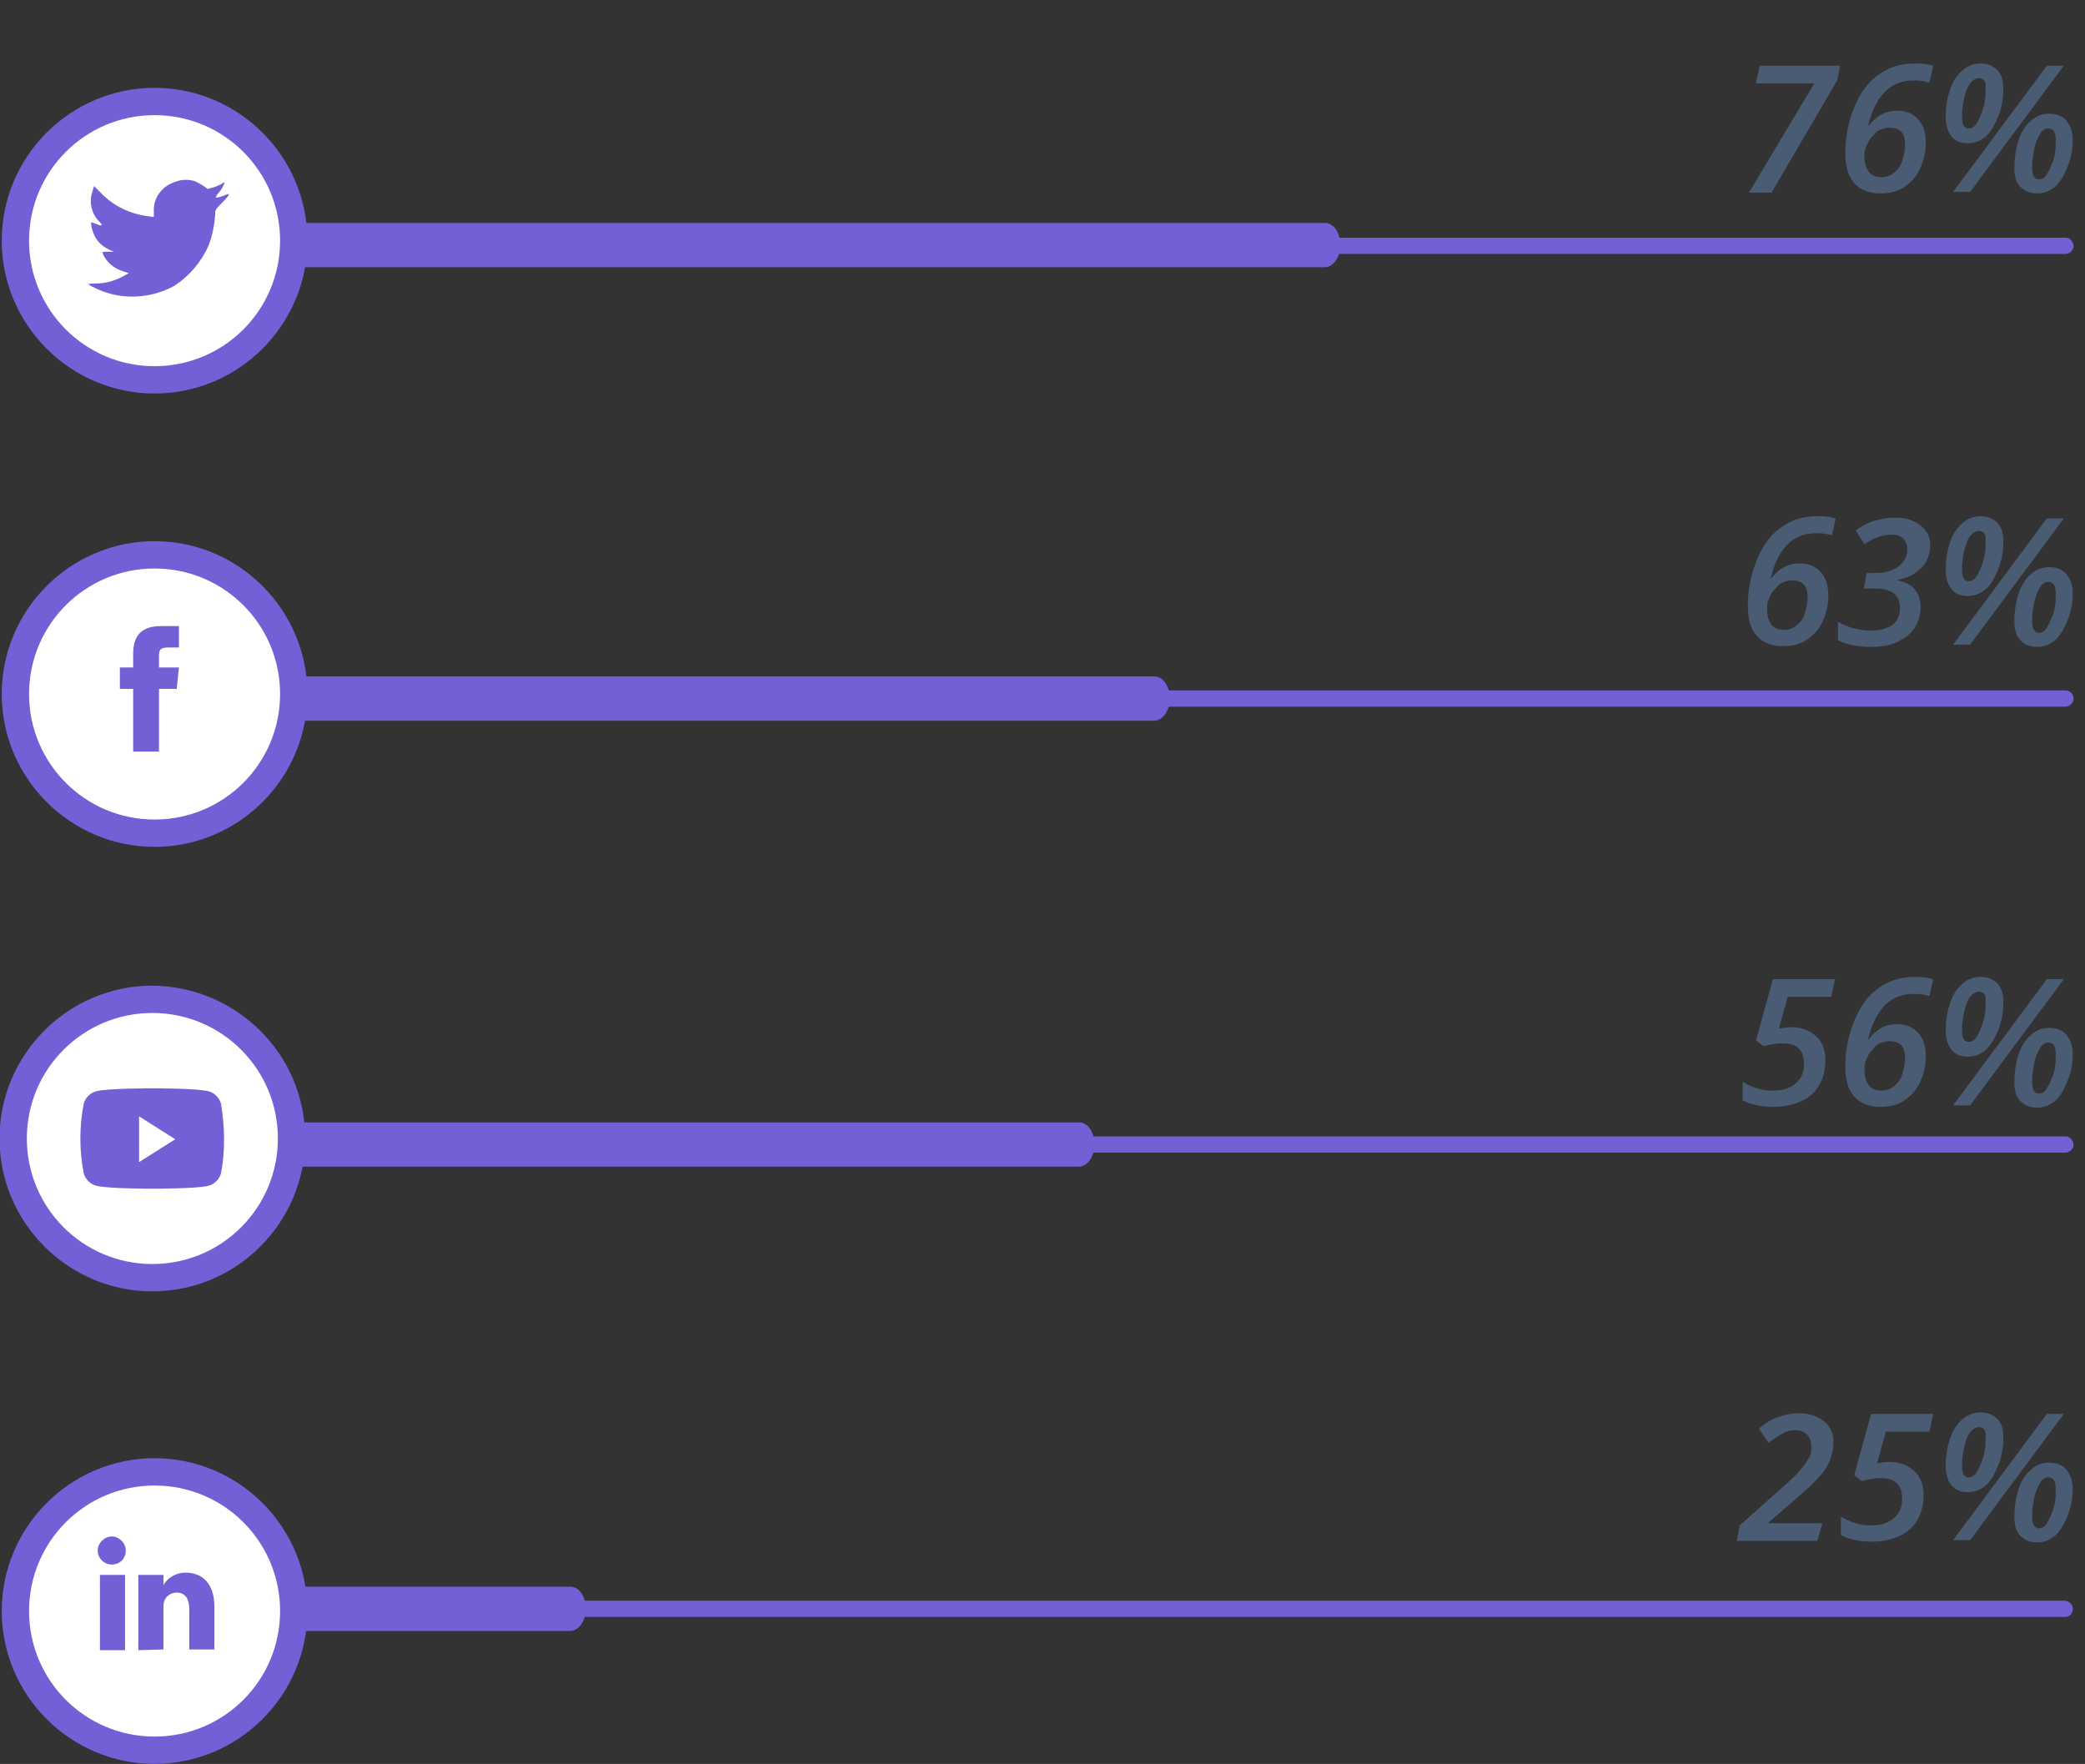 <?xml version="1.0" encoding="utf-8"?>
<!-- Generator: Adobe Illustrator 24.2.0, SVG Export Plug-In . SVG Version: 6.00 Build 0)  -->
<svg version="1.1" id="Layer_1" xmlns="http://www.w3.org/2000/svg" xmlns:xlink="http://www.w3.org/1999/xlink" x="0px" y="0px"
	 viewBox="0 0 282.4 238.9" style="enable-background:new 0 0 282.4 238.9;" xml:space="preserve">
<rect x="0" y="0" width="282.4" height="238.9" fill="#333333" stroke="none"/>
<style type="text/css">
	.st0{enable-background:new    ;}
	.st1{fill:#4A5C74;}
	.st2{fill:#745FD7;}
	.st3{fill:#FFFFFF;}
</style>
<g id="Group_4812" transform="translate(-919.364 -2338.589)">
	<g id="Group_4622" transform="translate(-166 375.184)">
		<g class="st0">
			<path class="st1" d="M1331.5,2172.1h-10.9l0.4-2.1l5.5-4.9c1.4-1.2,2.3-2.1,2.8-2.7s0.8-1.1,1.1-1.6s0.3-1,0.3-1.5
				c0-0.7-0.2-1.2-0.6-1.6s-0.9-0.6-1.6-0.6c-0.5,0-1.1,0.1-1.6,0.4s-1.2,0.7-2,1.3l-1.3-1.9c0.9-0.8,1.8-1.3,2.7-1.6
				s1.8-0.5,2.7-0.5c1.4,0,2.5,0.4,3.4,1.1s1.3,1.7,1.3,2.9c0,0.8-0.2,1.6-0.5,2.4s-0.8,1.5-1.4,2.2s-1.8,1.8-3.3,3.1l-3.6,3.1v0.1
				h7.3L1331.5,2172.1z"/>
			<path class="st1" d="M1341.2,2161.4c1.4,0,2.5,0.4,3.4,1.2s1.3,1.9,1.3,3.3c0,1.3-0.3,2.4-0.8,3.3s-1.3,1.7-2.4,2.2
				s-2.3,0.8-3.8,0.8c-1.7,0-3.1-0.3-4.2-0.9v-2.5c1.3,0.8,2.6,1.2,4,1.2c1.4,0,2.4-0.3,3.2-1s1.1-1.5,1.1-2.7c0-0.8-0.2-1.5-0.7-2
				s-1.2-0.7-2.2-0.7c-0.7,0-1.6,0.1-2.6,0.4l-1-0.8l2.3-8.3h8.4l-0.5,2.4h-5.9l-1.2,4.3C1340.1,2161.5,1340.7,2161.4,1341.2,2161.4
				z"/>
			<path class="st1" d="M1356.7,2158.2c0,1.2-0.2,2.5-0.7,3.7s-1,2.1-1.7,2.7s-1.5,0.9-2.4,0.9c-1,0-1.7-0.3-2.2-0.9
				s-0.8-1.5-0.8-2.7c0-1.3,0.2-2.5,0.6-3.7s1-2,1.7-2.6s1.5-0.9,2.4-0.9c1,0,1.7,0.3,2.3,0.9S1356.7,2157,1356.7,2158.2z
				 M1364.9,2154.9l-12.7,17.1h-2.3l12.7-17.1H1364.9z M1353.4,2156.7c-0.4,0-0.8,0.2-1.2,0.7s-0.6,1.2-0.8,2s-0.3,1.7-0.3,2.5
				c0,1.1,0.3,1.6,0.9,1.6c0.4,0,0.8-0.2,1.1-0.7s0.6-1.1,0.9-2.1s0.3-1.8,0.3-2.6C1354.4,2157.2,1354.1,2156.7,1353.4,2156.7z
				 M1366.1,2165c0,1.3-0.2,2.5-0.7,3.7s-1,2.1-1.7,2.7s-1.5,0.9-2.4,0.9c-1,0-1.7-0.3-2.3-0.9s-0.8-1.5-0.8-2.6
				c0-1.3,0.2-2.6,0.6-3.8s1-2,1.7-2.6s1.5-0.9,2.4-0.9c1,0,1.8,0.3,2.3,0.9S1366.1,2163.9,1366.1,2165z M1362.8,2163.5
				c-0.4,0-0.8,0.2-1.1,0.7s-0.6,1.1-0.8,2s-0.3,1.8-0.3,2.6c0,1,0.3,1.6,0.9,1.6c0.4,0,0.8-0.2,1.1-0.7s0.6-1.1,0.9-2
				s0.3-1.8,0.3-2.6C1363.8,2164,1363.5,2163.5,1362.8,2163.5z"/>
		</g>
		<path id="Path_4372" class="st2" d="M1365.1,2182.4h-240.5c-0.6-0.1-1.1-0.6-1-1.2c0-0.5,0.5-1,1-1h240.5c0.6,0.1,1.1,0.6,1,1.2
			C1366.1,2181.9,1365.7,2182.4,1365.1,2182.4z"/>
		<path id="Path_4373" class="st2" d="M1125.7,2184.3h36.9c1.1,0,2.1-1.3,2.1-3s-0.9-3-2.1-3h-36.9c-1.1,0-2.1,1.3-2.1,3
			S1124.5,2184.3,1125.7,2184.3z"/>
		<g id="Group_4621">
			<path id="Path_4374" class="st2" d="M1127,2181.6c0,11.4-9.3,20.7-20.7,20.7s-20.7-9.3-20.7-20.7c0-11.4,9.3-20.7,20.7-20.7
				c0,0,0,0,0,0C1117.7,2160.9,1127,2170.2,1127,2181.6L1127,2181.6z"/>
			<path id="Path_4375" class="st3" d="M1123.3,2181.6c0,9.4-7.6,17-17,17s-17-7.6-17-17c0-9.4,7.6-17,17-17c0,0,0,0,0,0
				C1115.7,2164.6,1123.3,2172.2,1123.3,2181.6z"/>
			<path id="Mask-2" class="st2" d="M1104.1,2186.9c0,0,0-9.2,0-10.2l3.4,0v1.4c0.6-1.1,1.8-1.7,3-1.7c2.2,0,3.9,1.4,3.9,4.6l0,5.8
				l-3.4,0l0-5.4c0-1.4-0.5-2.3-1.7-2.3c-0.8,0-1.5,0.5-1.7,1.2c-0.1,0.3-0.1,0.5-0.1,0.8l0,5.7L1104.1,2186.9z M1098.9,2186.9
				l0-10.2l3.4,0l0,10.2L1098.9,2186.9z M1100.5,2175.3c-1.1,0-1.9-0.9-1.9-1.9s0.9-1.9,1.9-1.9s1.9,0.9,1.9,1.9
				C1102.4,2174.5,1101.6,2175.3,1100.5,2175.3L1100.5,2175.3z"/>
		</g>
	</g>
	<g class="st0">
		<path class="st1" d="M1156.1,2420.7c0-1.6,0.2-3.2,0.7-4.8s1.1-2.9,1.9-4s1.8-1.9,2.9-2.5s2.5-0.9,4-0.9c0.9,0,1.7,0.1,2.4,0.3
			l-0.5,2.3c-0.6-0.2-1.3-0.3-2.1-0.3c-1.6,0-2.9,0.5-3.9,1.5s-1.8,2.5-2.3,4.6h0.1c1-1.3,2.2-2,3.8-2c1.2,0,2.2,0.4,2.9,1.2
			s1,1.8,1,3.2c0,1.3-0.3,2.4-0.8,3.5s-1.3,1.9-2.2,2.5s-2,0.8-3.2,0.8c-1.5,0-2.7-0.5-3.5-1.4S1156.1,2422.5,1156.1,2420.7z
			 M1161,2423.9c0.6,0,1.2-0.2,1.7-0.6s0.9-0.9,1.1-1.6s0.4-1.4,0.4-2.2c0-1.6-0.7-2.3-2.1-2.3c-0.4,0-0.8,0.1-1.1,0.2
			s-0.7,0.3-0.9,0.6s-0.5,0.5-0.7,0.8s-0.3,0.6-0.5,1s-0.2,0.8-0.2,1.3c0,0.9,0.2,1.6,0.6,2.1S1160.3,2423.9,1161,2423.9z"/>
		<path class="st1" d="M1180.8,2412.4c0,1.2-0.4,2.3-1.2,3.1s-1.8,1.4-3.2,1.6v0.1c1,0.2,1.8,0.6,2.3,1.2s0.8,1.4,0.8,2.4
			c0,1-0.3,2-0.8,2.8s-1.3,1.4-2.3,1.9s-2.2,0.7-3.6,0.7c-1.8,0-3.3-0.3-4.5-0.9v-2.5c0.7,0.4,1.4,0.7,2.2,0.9s1.6,0.3,2.3,0.3
			c1.2,0,2.2-0.3,2.9-0.8s1-1.3,1-2.3c0-1.7-1.1-2.6-3.3-2.6h-1.6l0.4-2.1h1.2c1.3,0,2.3-0.3,3.1-0.9s1.2-1.4,1.2-2.3
			c0-0.6-0.2-1.1-0.6-1.5s-0.9-0.5-1.6-0.5c-0.6,0-1.1,0.1-1.7,0.3s-1.2,0.5-1.9,1l-1.2-1.9c0.9-0.6,1.8-1.1,2.6-1.3
			s1.7-0.4,2.7-0.4c1.4,0,2.5,0.3,3.4,1S1180.8,2411.2,1180.8,2412.4z"/>
		<path class="st1" d="M1190.7,2412c0,1.2-0.2,2.5-0.7,3.7s-1,2.1-1.7,2.7s-1.5,0.9-2.4,0.9c-1,0-1.7-0.3-2.2-0.9s-0.8-1.5-0.8-2.7
			c0-1.3,0.2-2.5,0.6-3.7s1-2,1.7-2.6s1.5-0.9,2.4-0.9c1,0,1.7,0.3,2.3,0.9S1190.7,2410.9,1190.7,2412z M1198.9,2408.8l-12.7,17.1
			h-2.3l12.7-17.1H1198.9z M1187.4,2410.5c-0.4,0-0.8,0.2-1.2,0.7s-0.6,1.2-0.8,2s-0.3,1.7-0.3,2.5c0,1.1,0.3,1.6,0.9,1.6
			c0.4,0,0.8-0.2,1.1-0.7s0.6-1.1,0.9-2.1s0.3-1.8,0.3-2.6C1188.4,2411,1188.1,2410.5,1187.4,2410.5z M1200.1,2418.9
			c0,1.3-0.2,2.5-0.7,3.7s-1,2.1-1.7,2.7s-1.5,0.9-2.4,0.9c-1,0-1.7-0.3-2.3-0.9s-0.8-1.5-0.8-2.6c0-1.3,0.2-2.6,0.6-3.8
			s1-2,1.7-2.6s1.5-0.9,2.4-0.9c1,0,1.8,0.3,2.3,0.9S1200.1,2417.7,1200.1,2418.9z M1196.8,2417.4c-0.4,0-0.8,0.2-1.1,0.7
			s-0.6,1.1-0.8,2s-0.3,1.8-0.3,2.6c0,1,0.3,1.6,0.9,1.6c0.4,0,0.8-0.2,1.1-0.7s0.6-1.1,0.9-2s0.3-1.8,0.3-2.6
			C1197.8,2417.9,1197.5,2417.4,1196.8,2417.4z"/>
	</g>
	<path id="Path_4376" class="st2" d="M958.7,2434.3h240.5c0.6-0.1,1.1-0.6,1-1.2c0-0.5-0.5-1-1-1H958.7c-0.6,0.1-1.1,0.6-1,1.2
		C957.7,2433.9,958.1,2434.3,958.7,2434.3z"/>
	<path id="Path_4377" class="st2" d="M958.7,2436.2h117c1.1,0,2.1-1.3,2.1-3s-0.9-3-2.1-3h-117c-1.1,0-2.1,1.3-2.1,3
		S957.5,2436.2,958.7,2436.2z"/>
	<g class="st0">
		<path class="st1" d="M1161.9,2477.7c1.4,0,2.5,0.4,3.4,1.2s1.3,1.9,1.3,3.3c0,1.3-0.3,2.4-0.8,3.3s-1.3,1.7-2.4,2.2
			s-2.3,0.8-3.8,0.8c-1.7,0-3.1-0.3-4.2-0.9v-2.5c1.3,0.8,2.6,1.2,4,1.2c1.4,0,2.4-0.3,3.2-1s1.1-1.5,1.1-2.7c0-0.8-0.2-1.5-0.7-2
			s-1.2-0.7-2.2-0.7c-0.7,0-1.6,0.1-2.6,0.4l-1-0.8l2.3-8.3h8.4l-0.5,2.4h-5.9l-1.2,4.3C1160.9,2477.8,1161.5,2477.7,1161.9,2477.7z
			"/>
		<path class="st1" d="M1169.3,2483.1c0-1.6,0.2-3.2,0.7-4.8s1.1-2.9,1.9-4s1.8-1.9,2.9-2.5s2.5-0.9,4-0.9c0.9,0,1.7,0.1,2.4,0.3
			l-0.5,2.3c-0.6-0.2-1.3-0.3-2.1-0.3c-1.6,0-2.9,0.5-3.9,1.5s-1.8,2.5-2.3,4.6h0.1c1-1.3,2.2-2,3.8-2c1.2,0,2.2,0.4,2.9,1.2
			s1,1.8,1,3.2c0,1.3-0.3,2.4-0.8,3.5s-1.3,1.9-2.2,2.5s-2,0.8-3.2,0.8c-1.5,0-2.7-0.5-3.5-1.4S1169.3,2484.9,1169.3,2483.1z
			 M1174.2,2486.3c0.6,0,1.2-0.2,1.7-0.6s0.9-0.9,1.1-1.6s0.4-1.4,0.4-2.2c0-1.6-0.7-2.3-2.1-2.3c-0.4,0-0.8,0.1-1.1,0.2
			s-0.7,0.3-0.9,0.6s-0.5,0.5-0.7,0.8s-0.3,0.6-0.5,1s-0.2,0.8-0.2,1.3c0,0.9,0.2,1.6,0.6,2.1S1173.5,2486.3,1174.2,2486.3z"/>
		<path class="st1" d="M1190.7,2474.4c0,1.2-0.2,2.5-0.7,3.7s-1,2.1-1.7,2.7s-1.5,0.9-2.4,0.9c-1,0-1.7-0.3-2.2-0.9
			s-0.8-1.5-0.8-2.7c0-1.3,0.2-2.5,0.6-3.7s1-2,1.7-2.6s1.5-0.9,2.4-0.9c1,0,1.7,0.3,2.3,0.9S1190.7,2473.3,1190.7,2474.4z
			 M1198.9,2471.2l-12.7,17.1h-2.3l12.7-17.1H1198.9z M1187.4,2472.9c-0.4,0-0.8,0.2-1.2,0.7s-0.6,1.2-0.8,2s-0.3,1.7-0.3,2.5
			c0,1.1,0.3,1.6,0.9,1.6c0.4,0,0.8-0.2,1.1-0.7s0.6-1.1,0.9-2.1s0.3-1.8,0.3-2.6C1188.4,2473.4,1188.1,2472.9,1187.4,2472.9z
			 M1200.1,2481.3c0,1.3-0.2,2.5-0.7,3.7s-1,2.1-1.7,2.7s-1.5,0.9-2.4,0.9c-1,0-1.7-0.3-2.3-0.9s-0.8-1.5-0.8-2.6
			c0-1.3,0.2-2.6,0.6-3.8s1-2,1.7-2.6s1.5-0.9,2.4-0.9c1,0,1.8,0.3,2.3,0.9S1200.1,2480.1,1200.1,2481.3z M1196.8,2479.8
			c-0.4,0-0.8,0.2-1.1,0.7s-0.6,1.1-0.8,2s-0.3,1.8-0.3,2.6c0,1,0.3,1.6,0.9,1.6c0.4,0,0.8-0.2,1.1-0.7s0.6-1.1,0.9-2
			s0.3-1.8,0.3-2.6C1197.8,2480.3,1197.5,2479.8,1196.8,2479.8z"/>
	</g>
	<path id="Path_4378" class="st2" d="M958.7,2494.7h240.5c0.6-0.1,1.1-0.6,1-1.2c-0.1-0.5-0.5-1-1-1H958.7c-0.6,0.1-1.1,0.6-1,1.2
		C957.7,2494.2,958.1,2494.7,958.7,2494.7z"/>
	<path id="Path_4379" class="st2" d="M958.7,2496.6h106.8c1.1,0,2.1-1.3,2.1-3s-0.9-3-2.1-3H958.7c-1.1,0-2.1,1.3-2.1,3
		S957.5,2496.6,958.7,2496.6z"/>
	<g id="Group_4624" transform="translate(-166 375.184)">
		<g class="st0">
			<path class="st1" d="M1322.3,1989.4l8.8-14.7h-7.9l0.5-2.4h10.9l-0.4,2l-8.9,15.2H1322.3z"/>
			<path class="st1" d="M1335.3,1984.2c0-1.6,0.2-3.2,0.7-4.8s1.1-2.9,1.9-4s1.8-1.9,2.9-2.5s2.5-0.9,4-0.9c0.9,0,1.7,0.1,2.4,0.3
				l-0.5,2.3c-0.6-0.2-1.3-0.3-2.1-0.3c-1.6,0-2.9,0.5-3.9,1.5s-1.8,2.5-2.3,4.6h0.1c1-1.3,2.2-2,3.8-2c1.2,0,2.2,0.4,2.9,1.2
				s1,1.8,1,3.2c0,1.3-0.3,2.4-0.8,3.5s-1.3,1.9-2.2,2.5s-2,0.8-3.2,0.8c-1.5,0-2.7-0.5-3.5-1.4S1335.3,1985.9,1335.3,1984.2z
				 M1340.2,1987.4c0.6,0,1.2-0.2,1.7-0.6s0.9-0.9,1.1-1.6s0.4-1.4,0.4-2.2c0-1.6-0.7-2.3-2.1-2.3c-0.4,0-0.8,0.1-1.1,0.2
				s-0.7,0.3-0.9,0.6s-0.5,0.5-0.7,0.8s-0.3,0.6-0.5,1s-0.2,0.8-0.2,1.3c0,0.9,0.2,1.6,0.6,2.1S1339.5,1987.4,1340.2,1987.4z"/>
			<path class="st1" d="M1356.7,1975.5c0,1.2-0.2,2.5-0.7,3.7s-1,2.1-1.7,2.7s-1.5,0.9-2.4,0.9c-1,0-1.7-0.3-2.2-0.9
				s-0.8-1.5-0.8-2.7c0-1.3,0.2-2.5,0.6-3.7s1-2,1.7-2.6s1.5-0.9,2.4-0.9c1,0,1.7,0.3,2.3,0.9S1356.7,1974.4,1356.7,1975.5z
				 M1364.9,1972.3l-12.7,17.1h-2.3l12.7-17.1H1364.9z M1353.4,1974c-0.4,0-0.8,0.2-1.2,0.7s-0.6,1.2-0.8,2s-0.3,1.7-0.3,2.5
				c0,1.1,0.3,1.6,0.9,1.6c0.4,0,0.8-0.2,1.1-0.7s0.6-1.1,0.9-2.1s0.3-1.8,0.3-2.6C1354.4,1974.5,1354.1,1974,1353.4,1974z
				 M1366.1,1982.3c0,1.3-0.2,2.5-0.7,3.7s-1,2.1-1.7,2.7s-1.5,0.9-2.4,0.9c-1,0-1.7-0.3-2.3-0.9s-0.8-1.5-0.8-2.6
				c0-1.3,0.2-2.6,0.6-3.8s1-2,1.7-2.6s1.5-0.9,2.4-0.9c1,0,1.8,0.3,2.3,0.9S1366.1,1981.2,1366.1,1982.3z M1362.8,1980.8
				c-0.4,0-0.8,0.2-1.1,0.7s-0.6,1.1-0.8,2s-0.3,1.8-0.3,2.6c0,1,0.3,1.6,0.9,1.6c0.4,0,0.8-0.2,1.1-0.7s0.6-1.1,0.9-2
				s0.3-1.8,0.3-2.6C1363.8,1981.4,1363.5,1980.8,1362.8,1980.8z"/>
		</g>
		<path id="Path_4380" class="st2" d="M1124.7,1997.8h240.5c0.6-0.1,1.1-0.6,1-1.2c-0.1-0.5-0.5-1-1-1h-240.5
			c-0.6,0.1-1.1,0.6-1,1.2C1123.7,1997.3,1124.1,1997.7,1124.7,1997.8z"/>
		<path id="Path_4381" class="st2" d="M1124.7,1999.6h140.1c1.1,0,2.1-1.3,2.1-3s-0.9-3-2.1-3h-140.1c-1.1,0-2.1,1.3-2.1,3
			S1123.5,1999.6,1124.7,1999.6z"/>
		<g id="Group_4623">
			<path id="Path_4382" class="st2" d="M1127,1996c0,11.4-9.3,20.7-20.7,20.7c-11.4,0-20.7-9.3-20.7-20.7c0-11.4,9.3-20.7,20.7-20.7
				c0,0,0,0,0,0C1117.7,1975.3,1127,1984.6,1127,1996L1127,1996z"/>
			<path id="Path_4383" class="st3" d="M1123.3,1996c0,9.4-7.6,17-17,17c-9.4,0-17-7.6-17-17c0-9.4,7.6-17,17-17c0,0,0,0,0,0
				C1115.7,1979,1123.3,1986.6,1123.3,1996z"/>
			<path id="Mask" class="st2" d="M1106.2,1992.1l0,0.7l-0.7-0.1c-2.5-0.3-4.8-1.4-6.5-3.2l-0.9-0.9l-0.2,0.7
				c-0.5,1.4-0.2,3,0.9,4.1c0.6,0.6,0.4,0.7-0.5,0.3c-0.2-0.1-0.4-0.1-0.6-0.2c0,0.6,0.2,1.3,0.5,1.9c0.4,0.8,1.1,1.4,1.9,1.8
				l0.7,0.3l-0.8,0c-0.8,0-0.8,0-0.7,0.3c0.5,1.1,1.4,1.9,2.6,2.3l0.9,0.3l-0.7,0.4c-1.1,0.6-2.4,1-3.7,1c-0.4,0-0.8,0-1.1,0.1
				c0.8,0.5,1.7,0.9,2.7,1.2c3,0.9,6.3,0.5,9-1c2-1.3,3.6-3.2,4.6-5.4c0.5-1.3,0.8-2.7,0.9-4.2c0-0.6,0-0.7,0.8-1.5
				c0.3-0.3,0.7-0.7,1-1.1c0.1-0.3,0.1-0.3-0.6,0c-1.2,0.4-1.3,0.4-0.8-0.3c0.4-0.4,0.7-0.9,0.9-1.5c0,0-0.2,0-0.4,0.2
				c-0.4,0.2-0.8,0.4-1.2,0.5l-0.7,0.2l-0.7-0.5c-0.4-0.2-0.8-0.5-1.2-0.6c-0.8-0.2-1.6-0.2-2.4,0.1
				C1107.2,1988.6,1106.1,1990.3,1106.2,1992.1z"/>
		</g>
	</g>
	<g id="Group_4625" transform="translate(-166 375.184)">
		<path id="Path_4384" class="st2" d="M1127,2057.4c0,11.4-9.3,20.7-20.7,20.7s-20.7-9.3-20.7-20.7s9.3-20.7,20.7-20.7c0,0,0,0,0,0
			C1117.7,2036.7,1127,2046,1127,2057.4C1127,2057.4,1127,2057.4,1127,2057.4z"/>
		<path id="Path_4385" class="st3" d="M1123.3,2057.4c0,9.4-7.6,17-17,17c-9.4,0-17-7.6-17-17c0-9.4,7.6-17,17-17
			S1123.3,2048,1123.3,2057.4L1123.3,2057.4z"/>
		<path id="Mask-3" class="st2" d="M1106.9,2065.2l0-8.5h2.4l0.3-2.9h-2.7v-1.5c0-0.8,0.1-1.2,1.2-1.2h1.5l0-2.9h-2.4
			c-2.8,0-3.8,1.4-3.8,3.8v1.8h-1.8l0,2.9h1.8l0,8.5L1106.9,2065.2z"/>
	</g>
	<g id="Group_4626" transform="translate(-166 375.184)">
		<path id="Path_4386" class="st2" d="M1126.7,2117.6c0,11.4-9.3,20.7-20.7,20.7s-20.7-9.3-20.7-20.7c0-11.4,9.3-20.7,20.7-20.7
			c0,0,0,0,0,0C1117.4,2097,1126.7,2106.2,1126.7,2117.6z"/>
		<path id="Path_4387" class="st3" d="M1123,2117.6c0,9.4-7.6,17-17,17s-17-7.6-17-17c0-9.4,7.6-17,17-17c0,0,0,0,0,0
			C1115.4,2100.6,1123,2108.2,1123,2117.6z"/>
		<path id="Mask-4" class="st2" d="M1106,2124.4c-0.1,0-6.1,0-7.6-0.4c-0.8-0.2-1.5-0.9-1.7-1.7c-0.6-3.1-0.6-6.3,0-9.4
			c0.2-0.8,0.9-1.5,1.7-1.7c1.5-0.4,7.6-0.4,7.6-0.4s6.1,0,7.6,0.4c0.8,0.2,1.5,0.9,1.7,1.7c0.5,3.1,0.6,6.3,0,9.4
			c-0.2,0.8-0.9,1.5-1.7,1.7C1112.2,2124.4,1106.1,2124.4,1106,2124.4z M1104.2,2114.6l0,6.2l4.9-3.1L1104.2,2114.6z"/>
	</g>
</g>
</svg>
